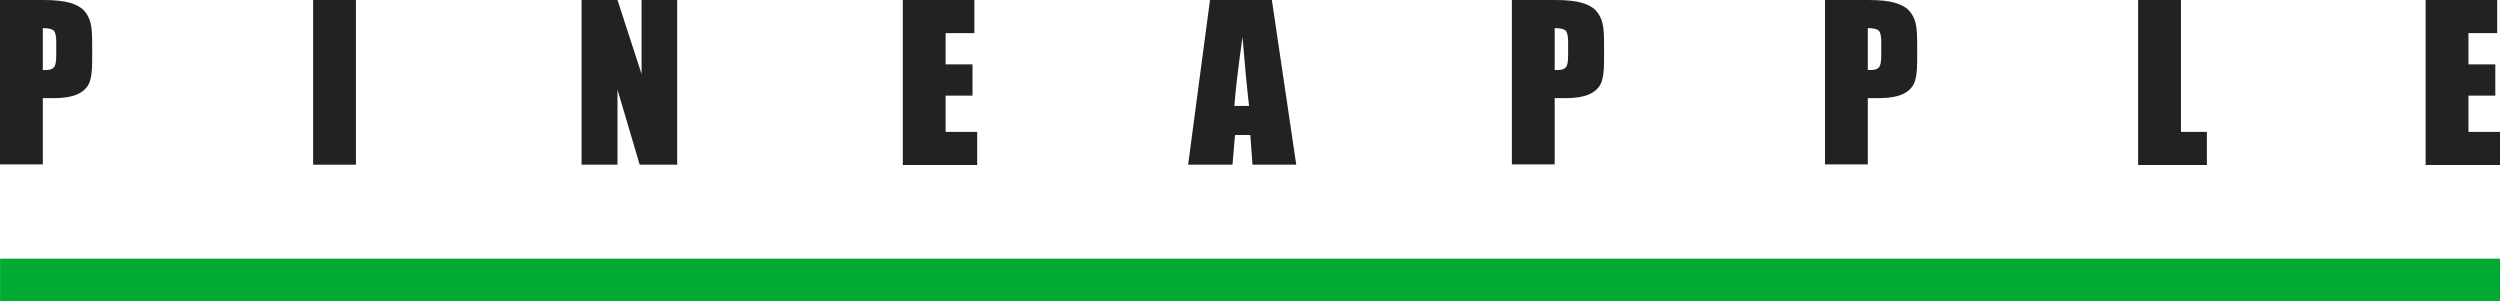 <?xml version="1.0" encoding="utf-8"?>
<!-- Generator: Adobe Illustrator 20.0.0, SVG Export Plug-In . SVG Version: 6.00 Build 0)  -->
<svg version="1.1" id="Layer_1" xmlns="http://www.w3.org/2000/svg" xmlns:xlink="http://www.w3.org/1999/xlink" x="0px" y="0px" viewBox="0 0 800 96.4" style="enable-background:new 0 0 800 96.4;" xml:space="preserve">
	<style>
		.text {
			fill: #222;
		}
		.line {
			fill: #0a3;
		}
	</style>
	<g class="text">
		<path
			d="M0,0h13.8c3.7,0,6.6,0.3,8.6,0.9c2,0.6,3.5,1.4,4.5,2.5c1,1.1,1.7,2.4,2.1,4c0.4,1.6,0.5,4,0.5,7.3v4.6
		c0,3.4-0.3,5.8-1,7.4c-0.7,1.5-2,2.7-3.8,3.5c-1.9,0.8-4.3,1.2-7.3,1.2h-3.7v21.2H0V0z M13.7,9v13.4c0.4,0,0.7,0,1,0
		c1.3,0,2.1-0.3,2.6-0.9c0.5-0.6,0.7-1.9,0.7-3.9v-4.3c0-1.8-0.3-3-0.8-3.5C16.7,9.3,15.5,9,13.7,9z"/>
		<path d="M113.9,0v52.7h-13.7V0H113.9z"/>
		<path d="M216.7,0v52.7h-12l-7.1-24v24h-11.5V0h11.5l7.7,23.7V0H216.7z"/>
		<path d="M288.9,0h22.9v10.6h-9.2v10h8.6v10h-8.6v11.6h10.1v10.6h-23.8V0z"/>
		<path d="M407,0l7.8,52.7h-14l-0.7-9.5h-4.9l-0.8,9.5h-14.2l7-52.7H407z M399.7,33.9c-0.7-6-1.4-13.4-2.1-22.1
		c-1.4,10.1-2.3,17.5-2.6,22.1H399.7z"/>
		<path
			d="M483.8,0h13.8c3.7,0,6.6,0.3,8.6,0.9s3.5,1.4,4.5,2.5s1.7,2.4,2.1,4c0.4,1.6,0.5,4,0.5,7.3v4.6c0,3.4-0.3,5.8-1,7.4
		c-0.7,1.5-2,2.7-3.8,3.5c-1.9,0.8-4.3,1.2-7.3,1.2h-3.7v21.2h-13.7V0z M497.5,9v13.4c0.4,0,0.7,0,1,0c1.3,0,2.1-0.3,2.6-0.9
		c0.5-0.6,0.7-1.9,0.7-3.9v-4.3c0-1.8-0.3-3-0.8-3.5C500.5,9.3,499.3,9,497.5,9z"/>
		<path
			d="M584,0h13.8c3.7,0,6.6,0.3,8.6,0.9s3.5,1.4,4.5,2.5c1,1.1,1.7,2.4,2.1,4c0.4,1.6,0.5,4,0.5,7.3v4.6c0,3.4-0.3,5.8-1,7.4
		c-0.7,1.5-2,2.7-3.8,3.5c-1.9,0.8-4.3,1.2-7.3,1.2h-3.7v21.2H584V0z M597.7,9v13.4c0.4,0,0.7,0,1,0c1.3,0,2.1-0.3,2.6-0.9
		c0.5-0.6,0.7-1.9,0.7-3.9v-4.3c0-1.8-0.3-3-0.8-3.5C600.7,9.3,599.5,9,597.7,9z"/>
		<path d="M697.9,0v42.2h8.3v10.6h-22V0H697.9z"/>
		<path d="M776.2,0h22.9v10.6h-9.2v10h8.6v10h-8.6v11.6H800v10.6h-23.8V0z"/>
	</g>
	<rect class="line" x="393.1" y="-310.4" transform="matrix(6.123234e-17 -1 1 6.123234e-17 310.424 489.576)" width="13.7" height="800"/>
</svg>
